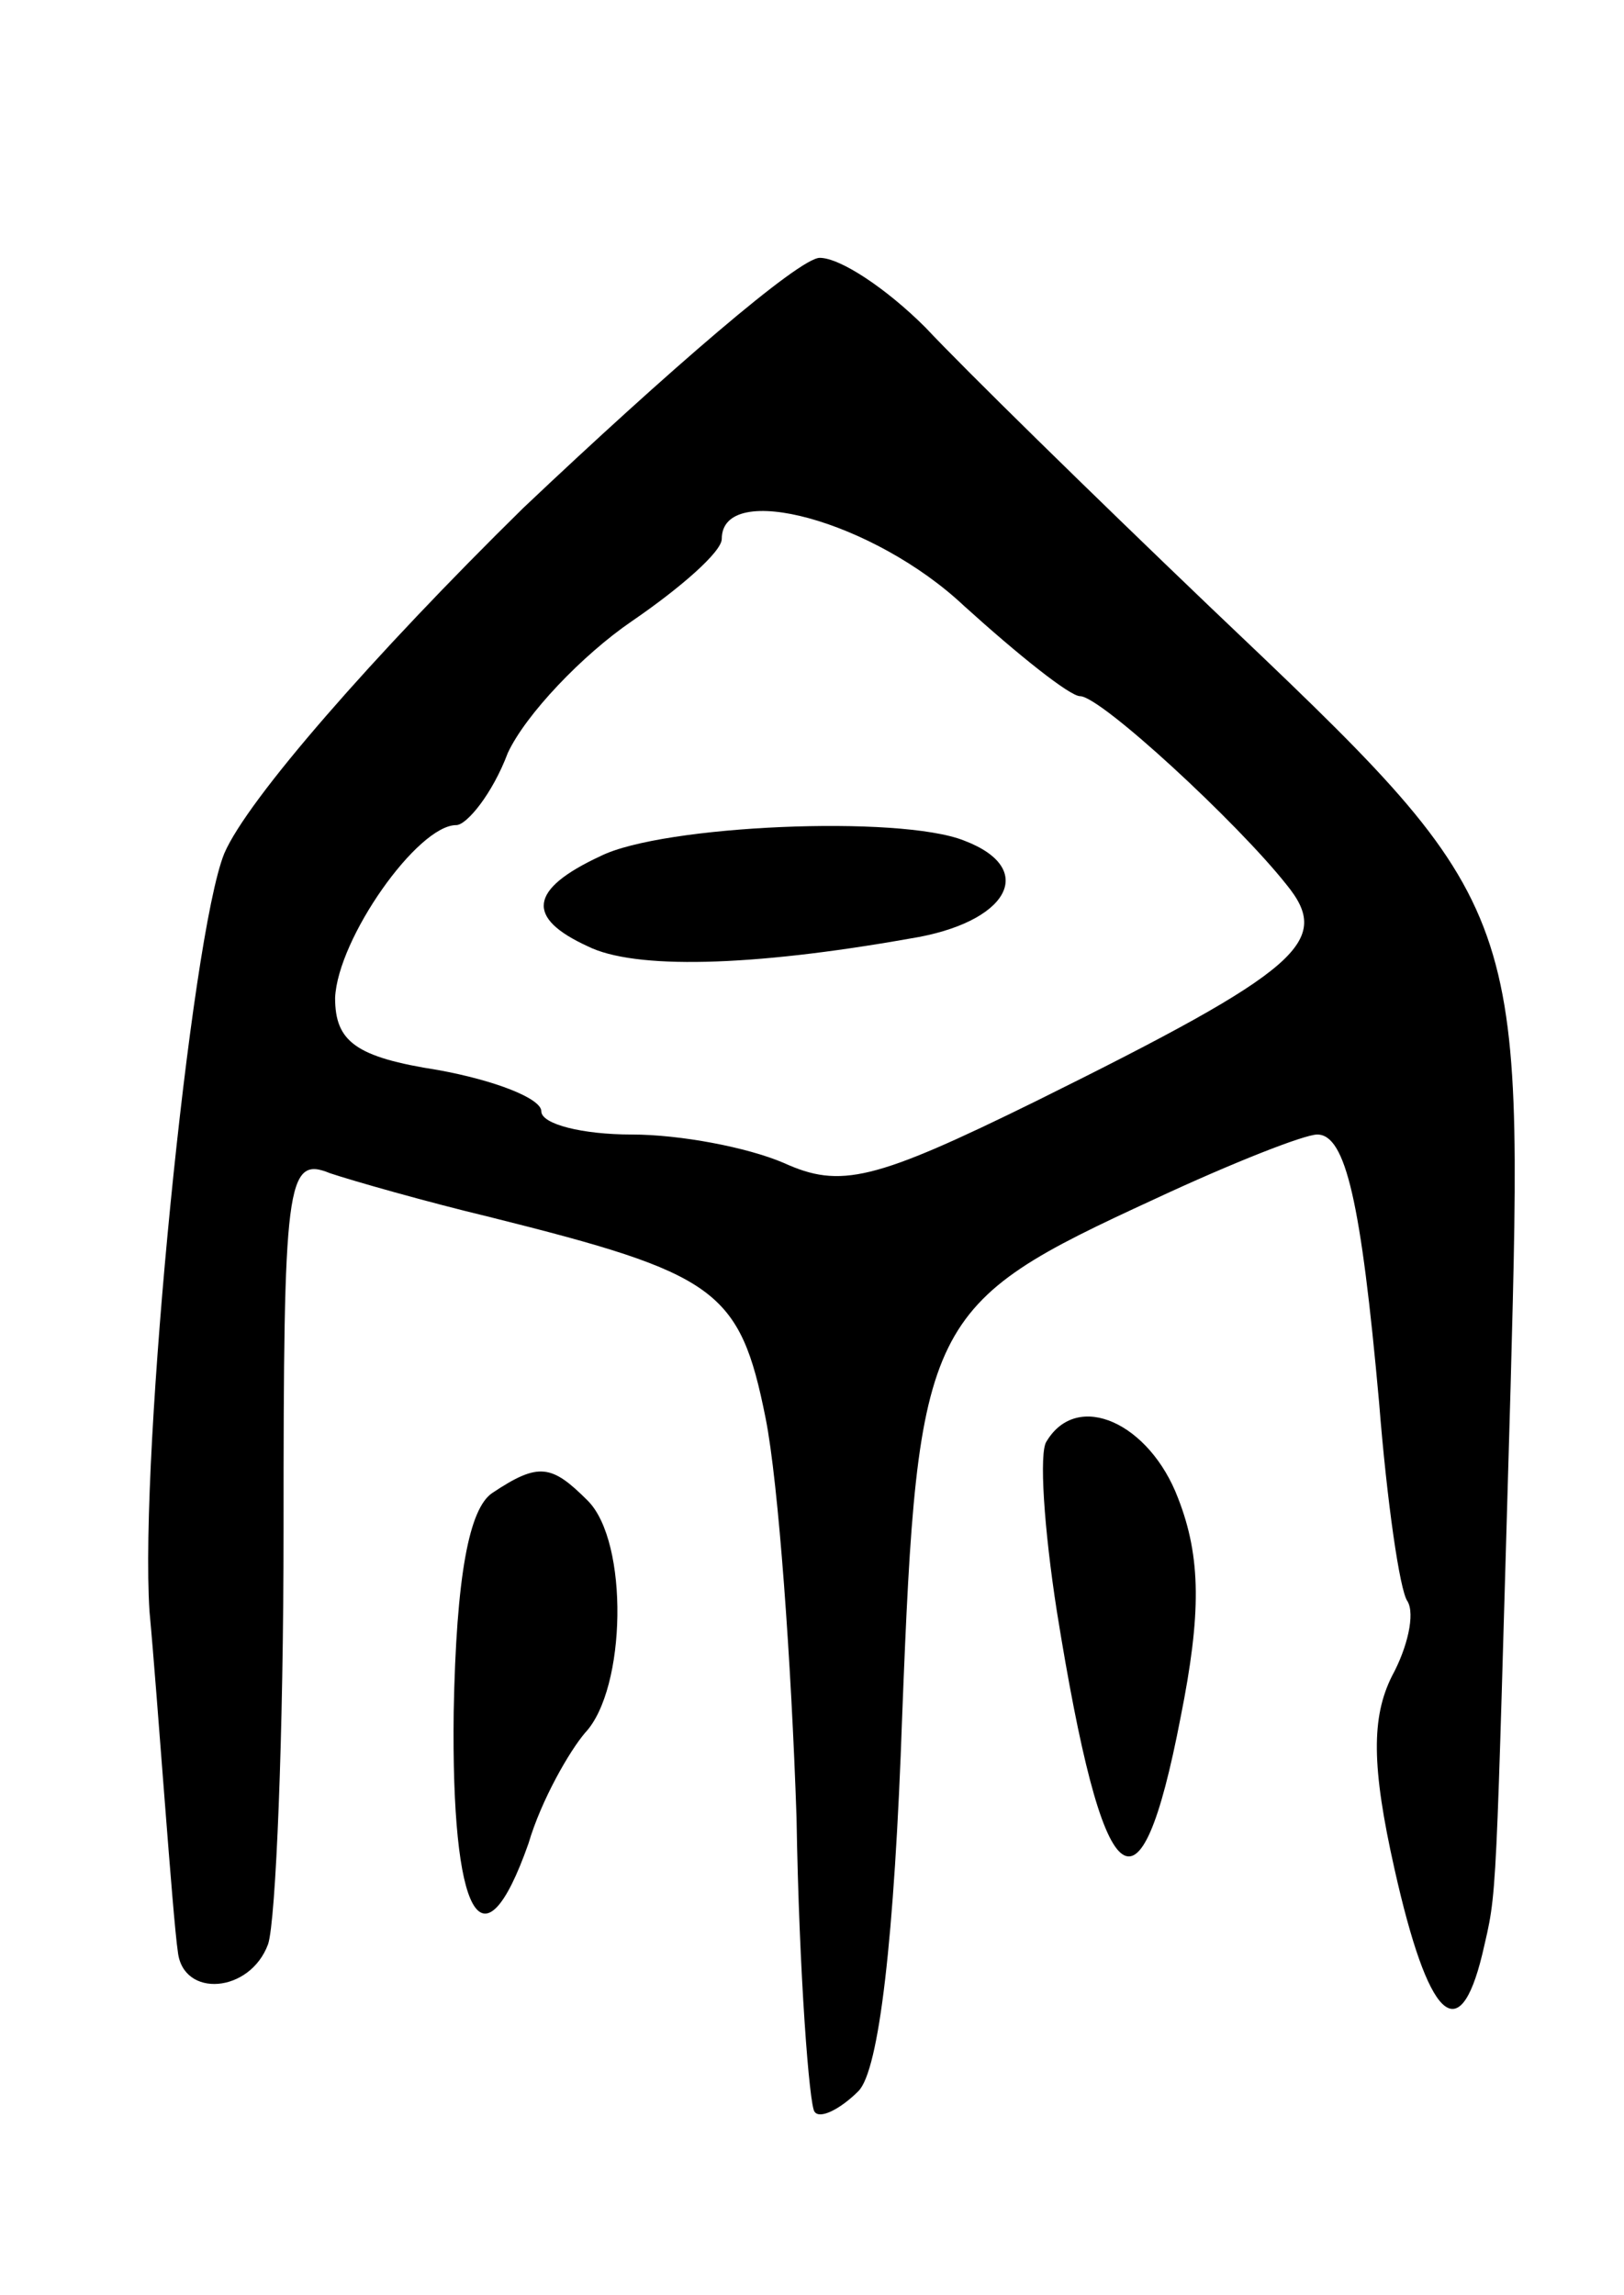 <svg version="1.0" xmlns="http://www.w3.org/2000/svg"
 width="63pt" height="89pt" viewBox="0 0 63 89"
 preserveAspectRatio="xMidYMid meet">
<g transform="translate(0,89) scale(0.1,-0.1)"
fill="#000000" stroke="none">
<path d="M203 693 c-58 -57 -107 -113 -116 -134 -13 -32 -33 -233 -29 -294 3
-32 9 -119 11 -132 2 -18 28 -16 35 3 3 9 6 81 6 161 0 134 1 145 18 138 9 -3
37 -11 62 -17 88 -22 97 -28 107 -78 5 -25 10 -95 12 -155 1 -61 5 -112 7
-114 2 -3 10 1 17 8 8 8 14 59 17 146 6 154 9 159 98 200 30 14 58 25 63 25
11 0 17 -26 24 -104 3 -38 8 -73 11 -77 3 -5 0 -18 -6 -29 -8 -16 -8 -35 1
-75 13 -58 25 -70 34 -33 6 26 5 14 11 220 5 189 6 186 -117 303 -46 44 -95
92 -110 108 -15 15 -33 27 -41 27 -8 0 -59 -44 -115 -97z m171 -38 c21 -19 41
-35 45 -35 8 0 61 -49 80 -73 18 -22 6 -33 -97 -84 -63 -31 -76 -34 -98 -24
-14 6 -40 11 -59 11 -19 0 -35 4 -35 9 0 5 -18 12 -40 16 -32 5 -40 11 -40 28
1 23 32 67 47 67 4 0 14 12 20 28 7 15 29 38 48 51 19 13 35 27 35 32 0 23 59
7 94 -26z"/>
<path d="M233 558 c-28 -13 -29 -24 -5 -35 18 -9 63 -8 125 3 38 6 50 27 21
38 -25 10 -117 6 -141 -6z"/>
<path d="M406 331 c-3 -4 -1 -34 4 -66 18 -112 32 -124 48 -41 8 40 8 62 -1
85 -11 29 -39 42 -51 22z"/>
<path d="M191 311 c-9 -6 -14 -32 -15 -85 -1 -79 11 -102 29 -51 5 17 16 36
22 43 16 17 17 74 1 90 -14 14 -19 15 -37 3z"/>
</g>
</svg>

